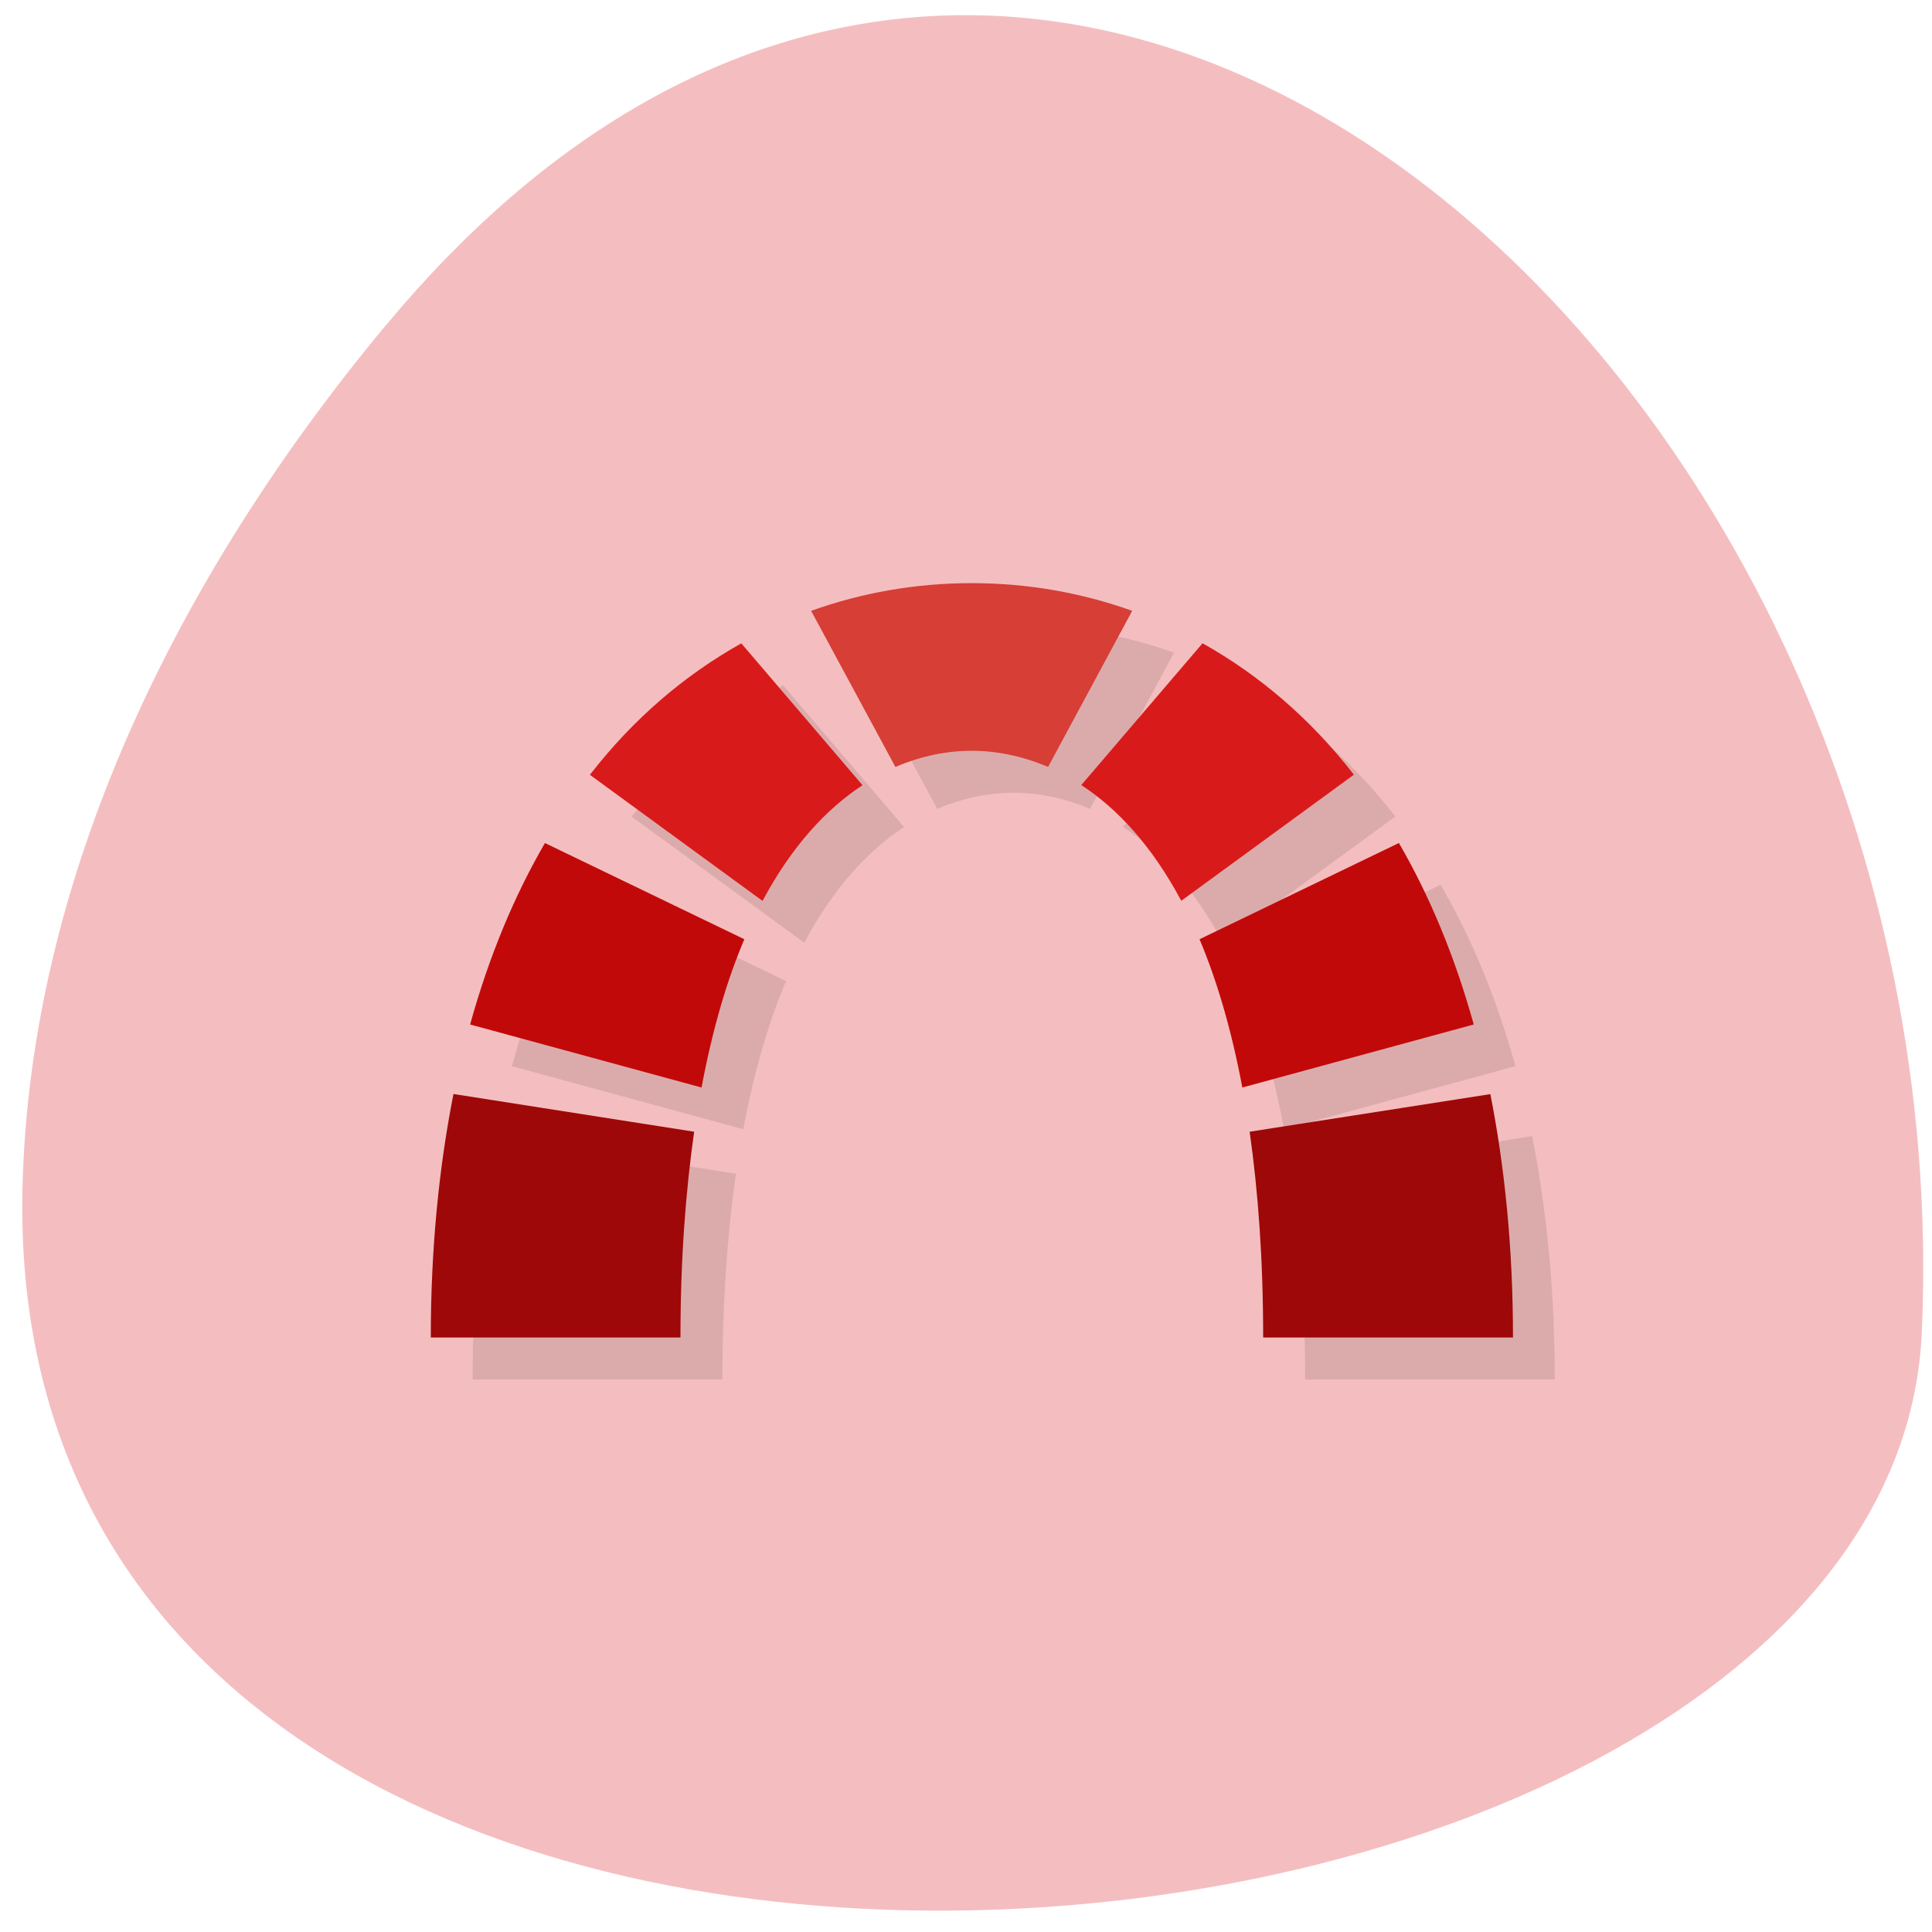 <svg xmlns="http://www.w3.org/2000/svg" viewBox="0 0 48 48"><path d="m 9.59 8.08 c 16.13 -19.414 39.18 1.199 38.16 24.945 c -0.645 17.676 -47.859 22.03 -47.19 -3.57 c 0.199 -7.617 3.766 -15.05 9.03 -21.379" fill="#f4bec0"/><path d="m 25.18 15.531 c -1.379 0 -2.719 0.23 -3.988 0.684 l 2.094 3.883 c 0.645 -0.277 1.289 -0.402 1.895 -0.402 c 0.605 0 1.25 0.125 1.898 0.402 l 2.09 -3.883 c -1.27 -0.453 -2.609 -0.684 -3.988 -0.684 m -5.727 1.492 c -1.395 0.781 -2.672 1.859 -3.762 3.266 l 4.289 3.133 c 0.73 -1.367 1.59 -2.289 2.48 -2.875 m 8.449 -3.523 l -3.01 3.52 c 0.895 0.586 1.754 1.508 2.48 2.875 l 4.289 -3.133 c -1.09 -1.402 -2.363 -2.484 -3.758 -3.266 m -16.336 4.961 c -0.758 1.305 -1.387 2.805 -1.859 4.508 l 5.75 1.566 c 0.27 -1.441 0.633 -2.664 1.063 -3.68 m 16.262 -2.395 l -4.953 2.395 c 0.434 1.016 0.793 2.238 1.063 3.68 l 5.75 -1.566 c -0.473 -1.703 -1.102 -3.203 -1.859 -4.508 m -23.488 6.242 c -0.359 1.824 -0.563 3.832 -0.563 6.05 h 6.207 c 0 -1.941 0.125 -3.625 0.336 -5.113 m 19.781 -0.934 l -5.98 0.934 c 0.211 1.488 0.34 3.172 0.34 5.113 h 6.203 c 0 -2.215 -0.203 -4.223 -0.563 -6.05" fill-opacity="0.102"/><path d="m 13.539 20.945 c -0.758 1.305 -1.387 2.805 -1.859 4.508 l 5.75 1.566 c 0.27 -1.441 0.629 -2.664 1.063 -3.684 m 16.262 -2.391 l -4.953 2.391 c 0.43 1.02 0.793 2.242 1.063 3.684 l 5.75 -1.566 c -0.473 -1.703 -1.102 -3.203 -1.859 -4.508" fill="#c20909"/><path d="m 24.14 14.488 c -1.379 0 -2.719 0.234 -3.988 0.688 l 2.094 3.879 c 0.645 -0.277 1.289 -0.402 1.895 -0.402 c 0.605 0 1.25 0.125 1.898 0.402 l 2.09 -3.879 c -1.266 -0.453 -2.605 -0.688 -3.988 -0.688" fill="#d63e36"/><path d="m 11.266 27.18 c -0.359 1.824 -0.563 3.832 -0.563 6.05 h 6.203 c 0 -1.941 0.129 -3.625 0.34 -5.113 m 19.781 -0.934 l -5.98 0.934 c 0.211 1.488 0.336 3.172 0.336 5.113 h 6.207 c 0 -2.215 -0.203 -4.223 -0.563 -6.05" fill="#9f0808"/><path d="m 18.418 15.984 c -1.395 0.781 -2.672 1.859 -3.762 3.266 l 4.289 3.133 c 0.73 -1.367 1.59 -2.289 2.484 -2.875 m 8.445 -3.523 l -3.01 3.52 c 0.895 0.582 1.754 1.508 2.484 2.875 l 4.289 -3.133 c -1.09 -1.406 -2.367 -2.484 -3.762 -3.266" fill="#d91a1a"/></svg>